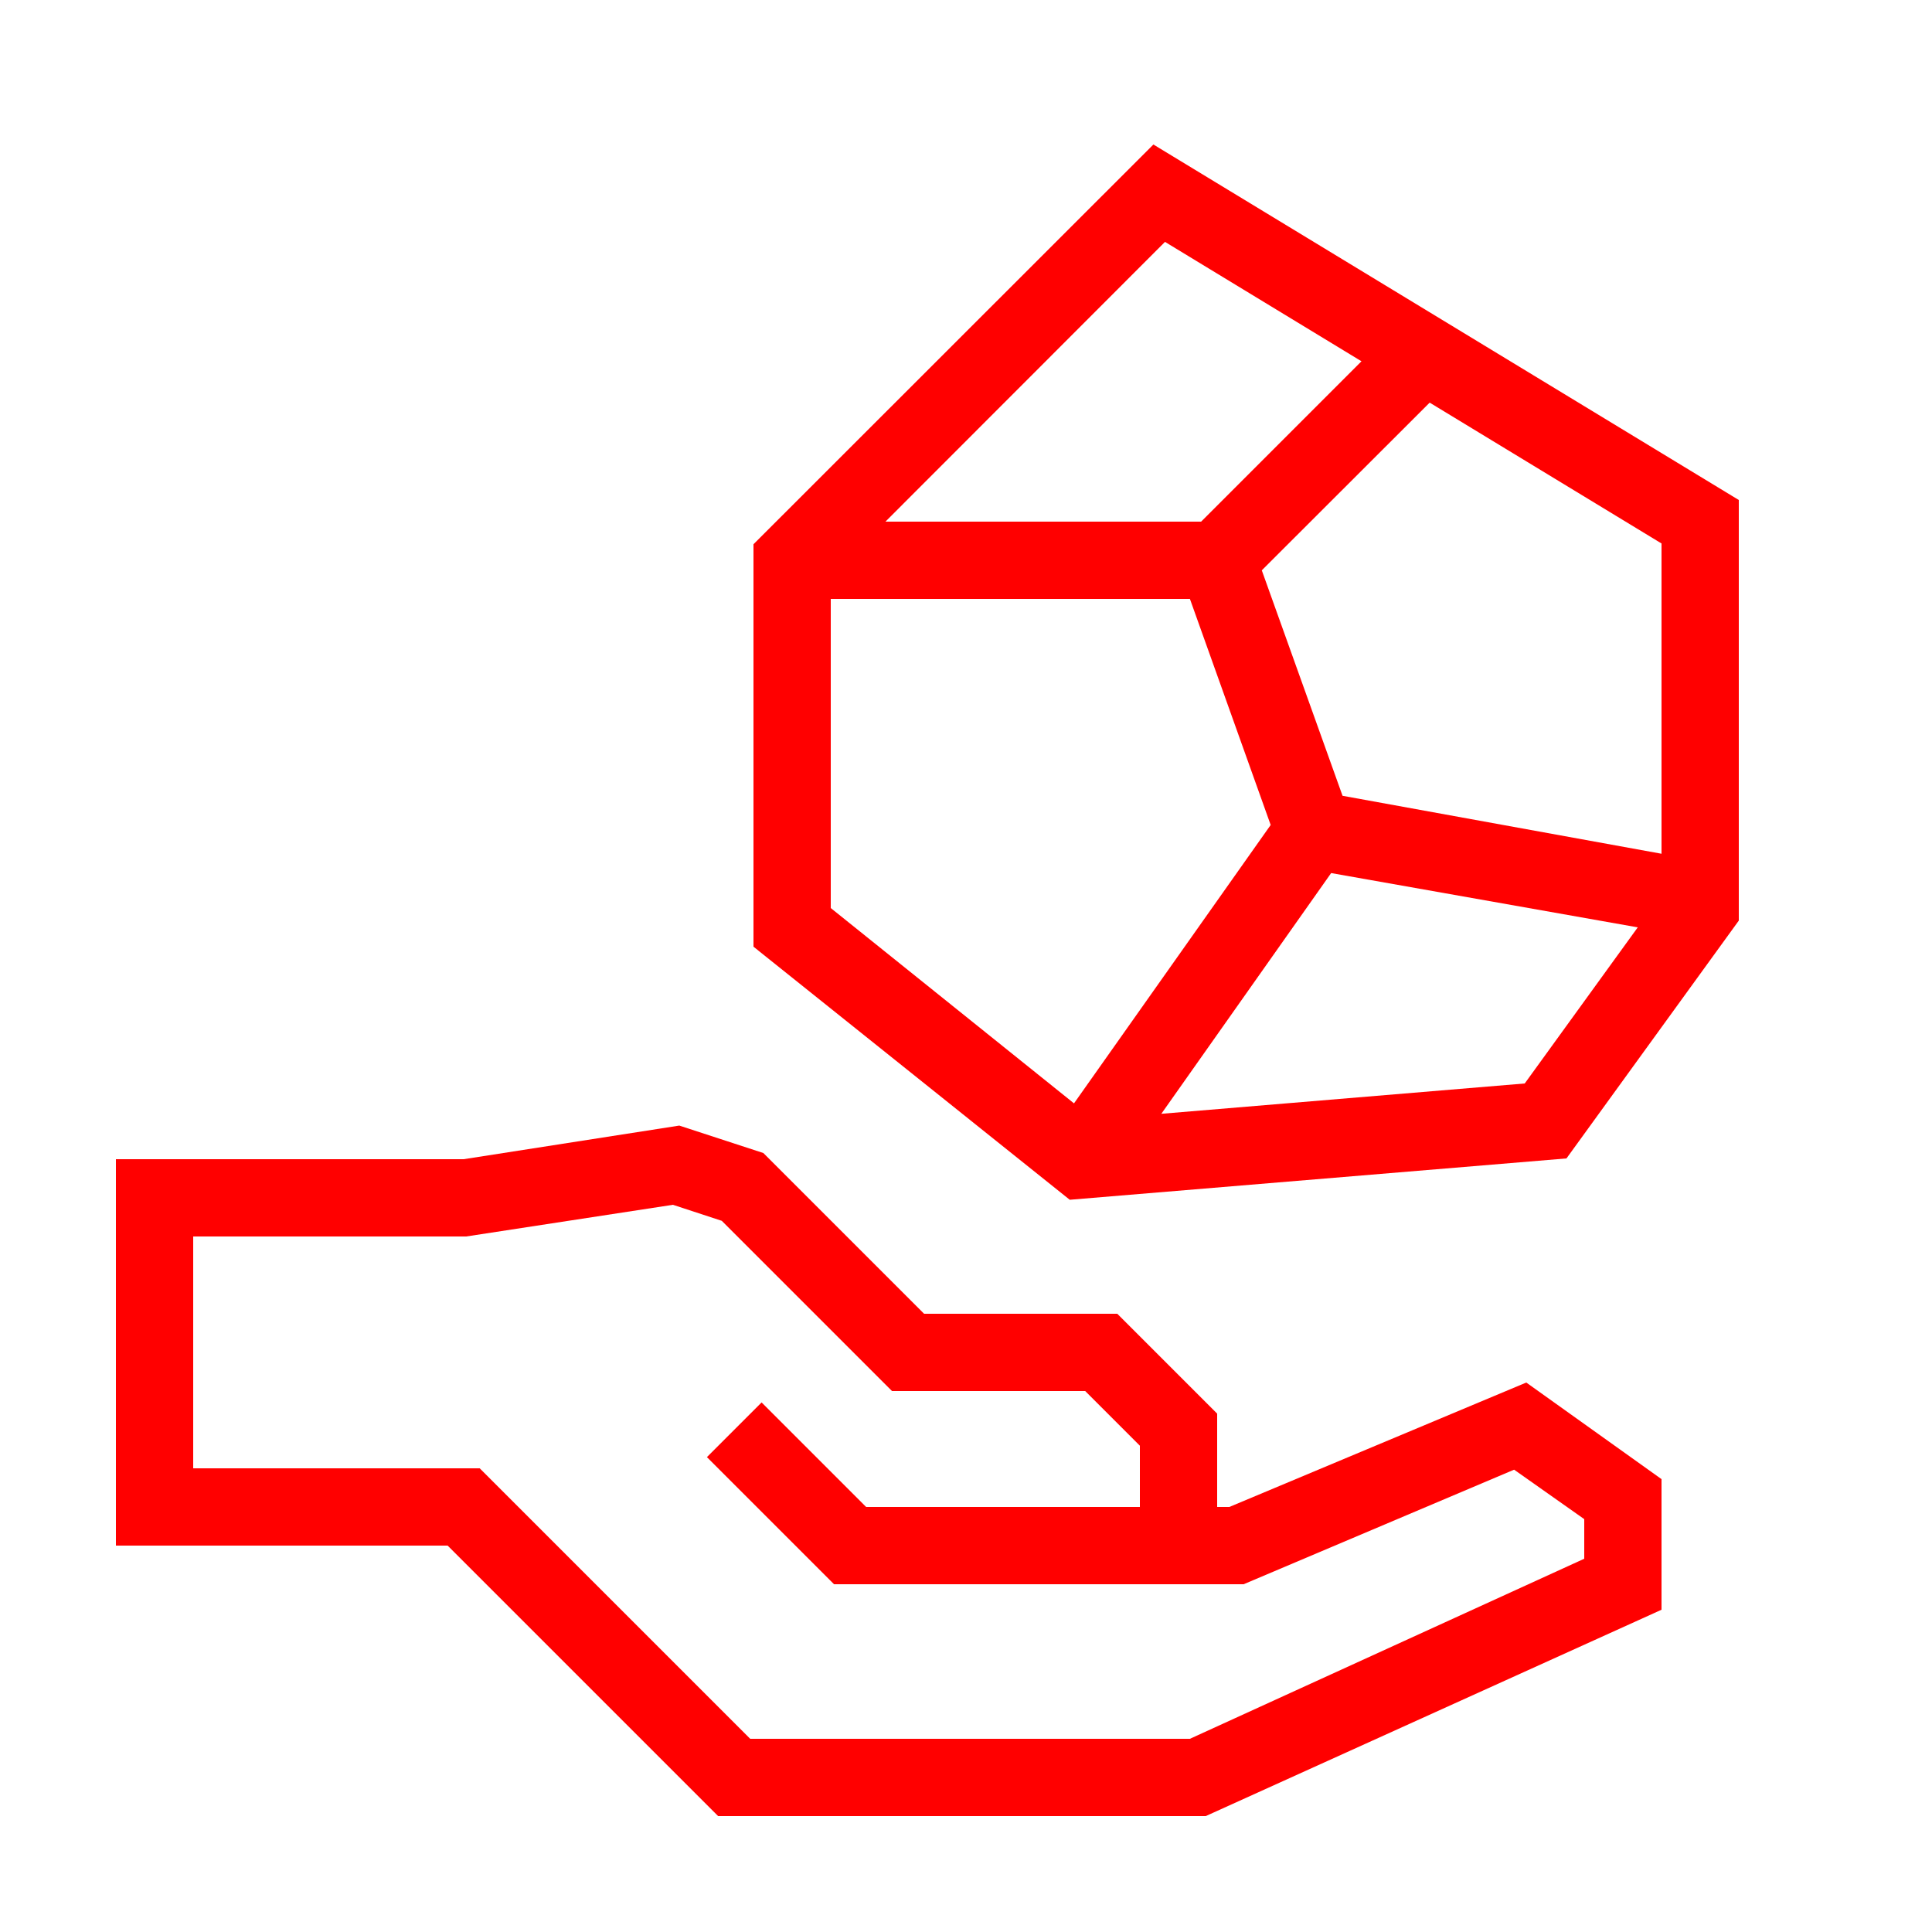 <svg xmlns="http://www.w3.org/2000/svg" data-name="Warstwa 1" viewBox="0 0 100 100" x="0px" y="0px" style="fill:red"><title>hand_earth</title><path d="M63.63,78H63V73.17L57.83,68h-10l-8.32-8.32-4.35-1.42L24,60H6V80H23.17l14,14H62.41L86,83.32V76.56l-7-5ZM82,80.68,61.59,90H38.83l-14-14H10V64H24.13l10.7-1.64,2.53.83L46.17,72h10L59,74.83V78H44.83l-5.41-5.41-2.83,2.83L43.17,82H64.37l14-5.93L82,78.63Z"></path><path d="M59.7,7.48,39,28.17V49l16.37,13.1,25.71-2.14L90,47.65V25.88ZM86,44.19l-16.51-3L65.31,29.52,74,20.84l12,7.29ZM60.3,12.52,70.47,18.7,62.17,27H45.83ZM43,31H61.59l4.18,11.7L55.59,57.11,43,47ZM78.92,56.08,60.11,57.65,68.9,45.19,84.77,48Z"></path></svg>
